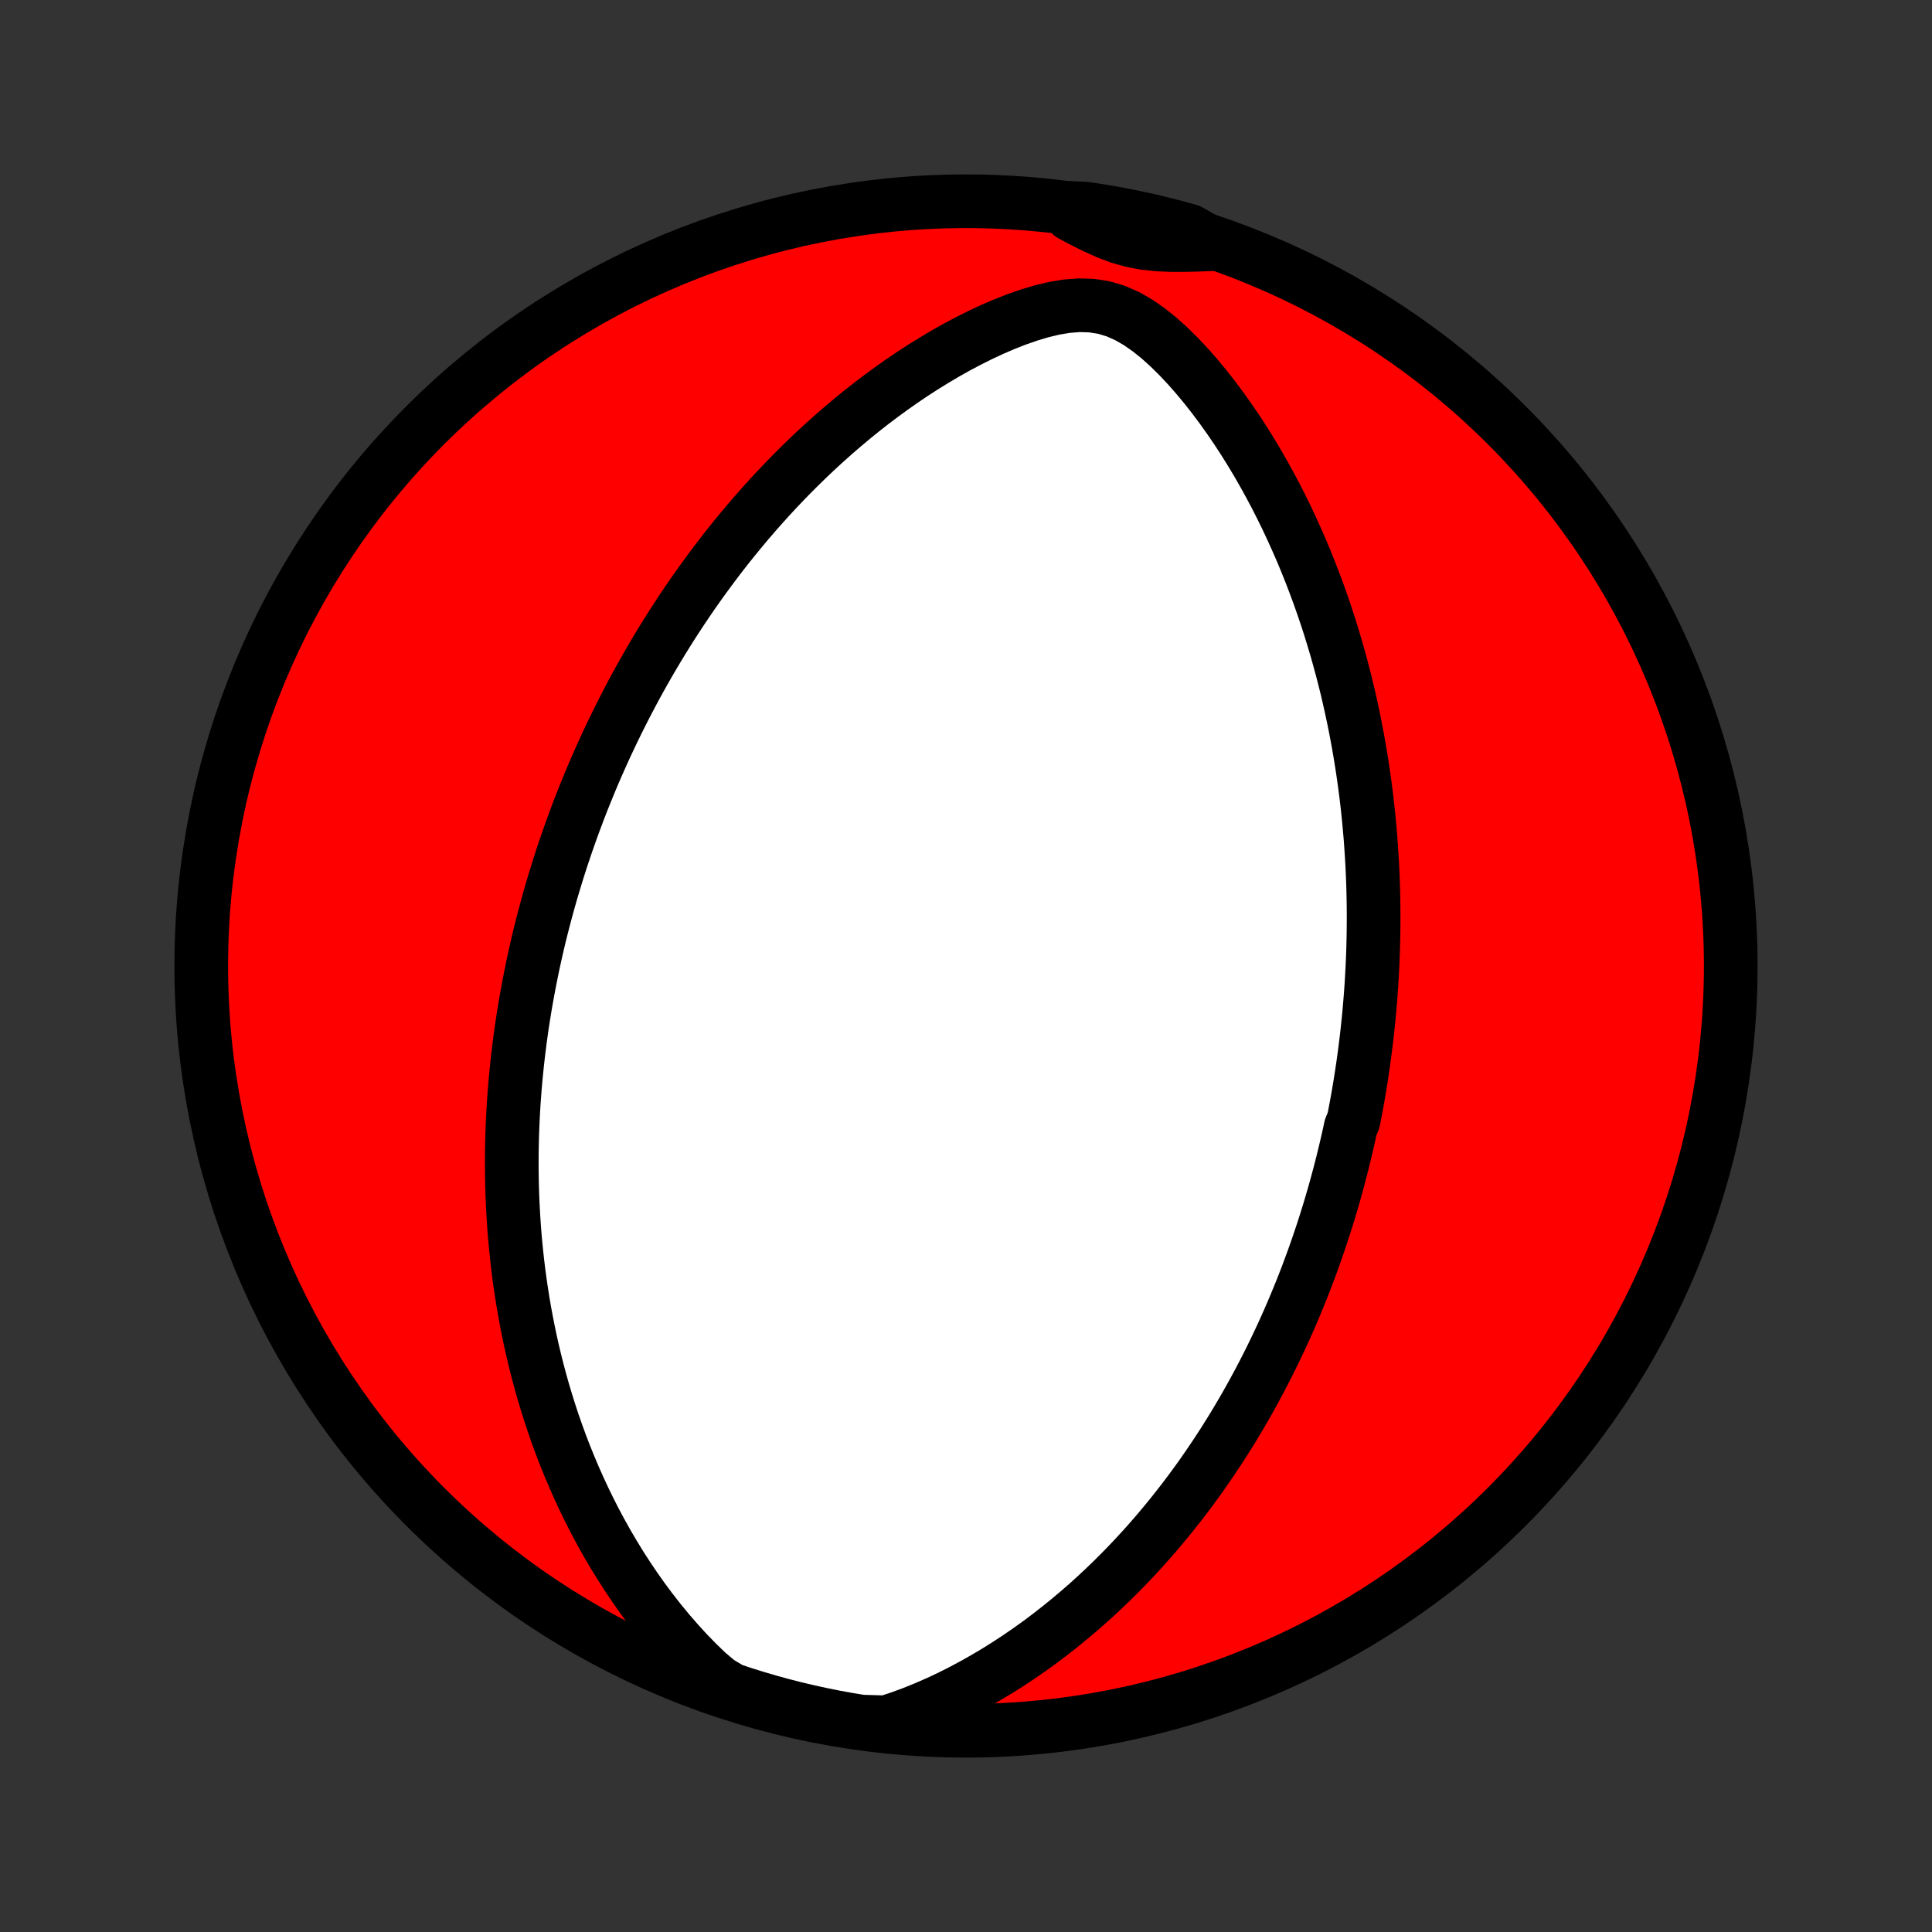 <?xml version="1.0" encoding="utf-8" standalone="no"?>
<!DOCTYPE svg PUBLIC "-//W3C//DTD SVG 1.1//EN"
  "http://www.w3.org/Graphics/SVG/1.1/DTD/svg11.dtd">
<!-- Created with matplotlib (http://matplotlib.org/) -->
<svg height="72pt" version="1.1" viewBox="0 0 72 72" width="72pt" xmlns="http://www.w3.org/2000/svg" xmlns:xlink="http://www.w3.org/1999/xlink">
 <rect x="0" y="0" width="72" height="72" fill="#333333" stroke="none"/>
 <defs>
  <style type="text/css">
*{stroke-linecap:butt;stroke-linejoin:round;}
  </style>
 </defs>
 <g id="figure_1">
  <g id="patch_1">
   <path d="
M0 72
L72 72
L72 0
L0 0
z
" style="fill:none;"/>
  </g>
  <g id="axes_1">
   <g id="PatchCollection_1">
    <defs>
     <path d="
M36 -7.5
C43.558 -7.5 50.808 -10.503 56.153 -15.848
C61.497 -21.192 64.5 -28.442 64.5 -36
C64.5 -43.558 61.497 -50.808 56.153 -56.153
C50.808 -61.497 43.558 -64.5 36 -64.5
C28.442 -64.5 21.192 -61.497 15.848 -56.153
C10.503 -50.808 7.5 -43.558 7.5 -36
C7.5 -28.442 10.503 -21.192 15.848 -15.848
C21.192 -10.503 28.442 -7.5 36 -7.5
z
" id="C0_0_a811fe30f3"/>
     <path d="
M33.027 -7.814
L33.521 -7.976
L34.007 -8.154
L34.484 -8.347
L34.953 -8.552
L35.412 -8.768
L35.862 -8.995
L36.303 -9.231
L36.733 -9.475
L37.154 -9.726
L37.566 -9.985
L37.967 -10.249
L38.359 -10.519
L38.742 -10.794
L39.115 -11.074
L39.478 -11.358
L39.832 -11.645
L40.177 -11.935
L40.513 -12.228
L40.84 -12.523
L41.158 -12.821
L41.468 -13.12
L41.769 -13.42
L42.062 -13.721
L42.347 -14.024
L42.625 -14.326
L42.894 -14.63
L43.156 -14.933
L43.411 -15.237
L43.658 -15.54
L43.899 -15.843
L44.133 -16.145
L44.36 -16.447
L44.581 -16.748
L44.796 -17.048
L45.004 -17.348
L45.207 -17.646
L45.404 -17.943
L45.596 -18.239
L45.782 -18.534
L45.964 -18.828
L46.139 -19.121
L46.311 -19.412
L46.477 -19.702
L46.639 -19.991
L46.796 -20.278
L46.949 -20.564
L47.098 -20.849
L47.243 -21.133
L47.384 -21.415
L47.521 -21.696
L47.654 -21.976
L47.784 -22.254
L47.91 -22.532
L48.033 -22.808
L48.152 -23.083
L48.268 -23.357
L48.381 -23.63
L48.492 -23.902
L48.599 -24.173
L48.703 -24.442
L48.804 -24.712
L48.903 -24.98
L48.999 -25.247
L49.092 -25.514
L49.183 -25.78
L49.272 -26.046
L49.358 -26.31
L49.441 -26.575
L49.523 -26.838
L49.602 -27.102
L49.679 -27.365
L49.754 -27.627
L49.826 -27.89
L49.897 -28.152
L49.965 -28.414
L50.032 -28.676
L50.096 -28.938
L50.159 -29.2
L50.22 -29.462
L50.279 -29.724
L50.335 -29.986
L50.444 -30.249
L50.495 -30.512
L50.545 -30.776
L50.593 -31.04
L50.639 -31.304
L50.683 -31.569
L50.725 -31.835
L50.766 -32.101
L50.805 -32.368
L50.842 -32.636
L50.877 -32.906
L50.911 -33.175
L50.943 -33.447
L50.972 -33.719
L51.001 -33.992
L51.027 -34.267
L51.051 -34.543
L51.074 -34.82
L51.095 -35.099
L51.114 -35.38
L51.13 -35.662
L51.145 -35.946
L51.158 -36.231
L51.169 -36.519
L51.177 -36.808
L51.184 -37.099
L51.188 -37.393
L51.19 -37.688
L51.19 -37.986
L51.187 -38.286
L51.182 -38.588
L51.175 -38.893
L51.165 -39.2
L51.152 -39.51
L51.137 -39.823
L51.118 -40.138
L51.097 -40.456
L51.074 -40.776
L51.046 -41.1
L51.016 -41.427
L50.983 -41.756
L50.946 -42.089
L50.906 -42.425
L50.862 -42.764
L50.814 -43.106
L50.763 -43.451
L50.707 -43.8
L50.648 -44.152
L50.584 -44.507
L50.516 -44.866
L50.443 -45.228
L50.365 -45.594
L50.283 -45.963
L50.196 -46.335
L50.103 -46.71
L50.005 -47.089
L49.901 -47.471
L49.792 -47.857
L49.676 -48.245
L49.555 -48.637
L49.427 -49.031
L49.292 -49.429
L49.151 -49.829
L49.002 -50.231
L48.847 -50.636
L48.684 -51.044
L48.514 -51.453
L48.335 -51.864
L48.149 -52.276
L47.955 -52.69
L47.752 -53.105
L47.541 -53.52
L47.32 -53.935
L47.091 -54.35
L46.853 -54.764
L46.605 -55.178
L46.348 -55.589
L46.081 -55.998
L45.804 -56.404
L45.517 -56.806
L45.22 -57.203
L44.912 -57.595
L44.593 -57.978
L44.264 -58.353
L43.922 -58.716
L43.568 -59.065
L43.201 -59.396
L42.82 -59.703
L42.423 -59.98
L42.01 -60.218
L41.581 -60.407
L41.137 -60.54
L40.681 -60.611
L40.218 -60.625
L39.75 -60.589
L39.281 -60.51
L38.813 -60.398
L38.348 -60.259
L37.886 -60.098
L37.43 -59.919
L36.98 -59.725
L36.535 -59.518
L36.098 -59.299
L35.667 -59.071
L35.244 -58.833
L34.828 -58.587
L34.419 -58.334
L34.018 -58.075
L33.626 -57.81
L33.24 -57.539
L32.863 -57.264
L32.494 -56.985
L32.133 -56.702
L31.779 -56.415
L31.434 -56.126
L31.096 -55.834
L30.766 -55.54
L30.444 -55.245
L30.129 -54.947
L29.822 -54.649
L29.521 -54.349
L29.229 -54.049
L28.943 -53.748
L28.664 -53.447
L28.392 -53.145
L28.127 -52.844
L27.868 -52.543
L27.616 -52.242
L27.37 -51.942
L27.13 -51.643
L26.896 -51.344
L26.668 -51.046
L26.446 -50.749
L26.229 -50.453
L26.017 -50.158
L25.811 -49.864
L25.61 -49.571
L25.414 -49.28
L25.223 -48.989
L25.036 -48.7
L24.855 -48.413
L24.677 -48.126
L24.504 -47.841
L24.335 -47.557
L24.171 -47.275
L24.01 -46.993
L23.853 -46.714
L23.7 -46.435
L23.551 -46.157
L23.405 -45.881
L23.263 -45.606
L23.124 -45.332
L22.988 -45.059
L22.856 -44.788
L22.727 -44.517
L22.6 -44.248
L22.477 -43.979
L22.357 -43.711
L22.239 -43.445
L22.124 -43.179
L22.012 -42.914
L21.903 -42.649
L21.796 -42.386
L21.691 -42.123
L21.589 -41.861
L21.49 -41.599
L21.392 -41.337
L21.297 -41.077
L21.205 -40.816
L21.114 -40.556
L21.026 -40.296
L20.939 -40.037
L20.855 -39.777
L20.773 -39.518
L20.693 -39.258
L20.615 -38.999
L20.538 -38.74
L20.464 -38.48
L20.392 -38.221
L20.322 -37.961
L20.253 -37.7
L20.186 -37.44
L20.121 -37.179
L20.058 -36.917
L19.997 -36.655
L19.938 -36.392
L19.88 -36.129
L19.825 -35.864
L19.771 -35.599
L19.719 -35.333
L19.669 -35.066
L19.62 -34.798
L19.573 -34.529
L19.529 -34.259
L19.486 -33.987
L19.445 -33.715
L19.406 -33.44
L19.369 -33.165
L19.334 -32.888
L19.301 -32.609
L19.27 -32.328
L19.241 -32.046
L19.214 -31.762
L19.189 -31.476
L19.167 -31.188
L19.146 -30.898
L19.128 -30.606
L19.113 -30.312
L19.1 -30.016
L19.089 -29.717
L19.081 -29.416
L19.075 -29.112
L19.073 -28.806
L19.073 -28.497
L19.076 -28.185
L19.082 -27.871
L19.091 -27.554
L19.103 -27.234
L19.119 -26.911
L19.138 -26.585
L19.16 -26.256
L19.186 -25.924
L19.217 -25.589
L19.251 -25.25
L19.289 -24.908
L19.331 -24.563
L19.378 -24.215
L19.43 -23.863
L19.486 -23.507
L19.547 -23.149
L19.614 -22.787
L19.686 -22.421
L19.763 -22.052
L19.846 -21.679
L19.936 -21.303
L20.031 -20.924
L20.133 -20.541
L20.242 -20.156
L20.358 -19.767
L20.481 -19.375
L20.611 -18.979
L20.75 -18.581
L20.896 -18.181
L21.051 -17.777
L21.215 -17.372
L21.387 -16.964
L21.569 -16.554
L21.76 -16.143
L21.961 -15.73
L22.172 -15.316
L22.394 -14.901
L22.626 -14.486
L22.87 -14.071
L23.124 -13.656
L23.391 -13.242
L23.669 -12.829
L23.959 -12.419
L24.262 -12.011
L24.578 -11.607
L24.906 -11.207
L25.248 -10.813
L25.603 -10.424
L25.972 -10.044
L26.355 -9.673
L26.783 -9.313
L27.255 -9.032
L27.729 -8.875
L28.207 -8.726
L28.686 -8.586
L29.168 -8.454
L29.652 -8.331
L30.138 -8.216
L30.626 -8.109
L31.115 -8.011
L31.606 -7.922
L32.098 -7.841
z
" id="C0_1_e0b865d7bf"/>
     <path d="
M45.202 -62.9
L44.679 -62.881
L44.164 -62.868
L43.656 -62.868
L43.158 -62.889
L42.671 -62.94
L42.195 -63.029
L41.73 -63.16
L41.273 -63.331
L40.821 -63.534
L40.37 -63.759
L39.918 -63.999
L39.962 -64.248
L40.454 -64.223
L40.944 -64.15
L41.434 -64.068
L41.921 -63.977
L42.407 -63.878
L42.89 -63.771
L43.372 -63.654
L43.851 -63.53
L44.328 -63.397
z
" id="C0_2_aa46e0ba2f"/>
    </defs>
    <g clip-path="url(#p1bffca34e9)">
     <use style="fill:#ff0000;stroke:#000000;stroke-width:2.0;" x="0.0" xlink:href="#C0_0_a811fe30f3" y="72.0"/>
    </g>
    <g clip-path="url(#p1bffca34e9)">
     <use style="fill:#ffffff;stroke:#000000;stroke-width:2.0;" x="0.0" xlink:href="#C0_1_e0b865d7bf" y="72.0"/>
    </g>
    <g clip-path="url(#p1bffca34e9)">
     <use style="fill:#ffffff;stroke:#000000;stroke-width:2.0;" x="0.0" xlink:href="#C0_2_aa46e0ba2f" y="72.0"/>
    </g>
   </g>
  </g>
 </g>
 <defs>
  <clipPath id="p1bffca34e9">
   <rect height="72.0" width="72.0" x="0.0" y="0.0"/>
  </clipPath>
 </defs>
</svg>
